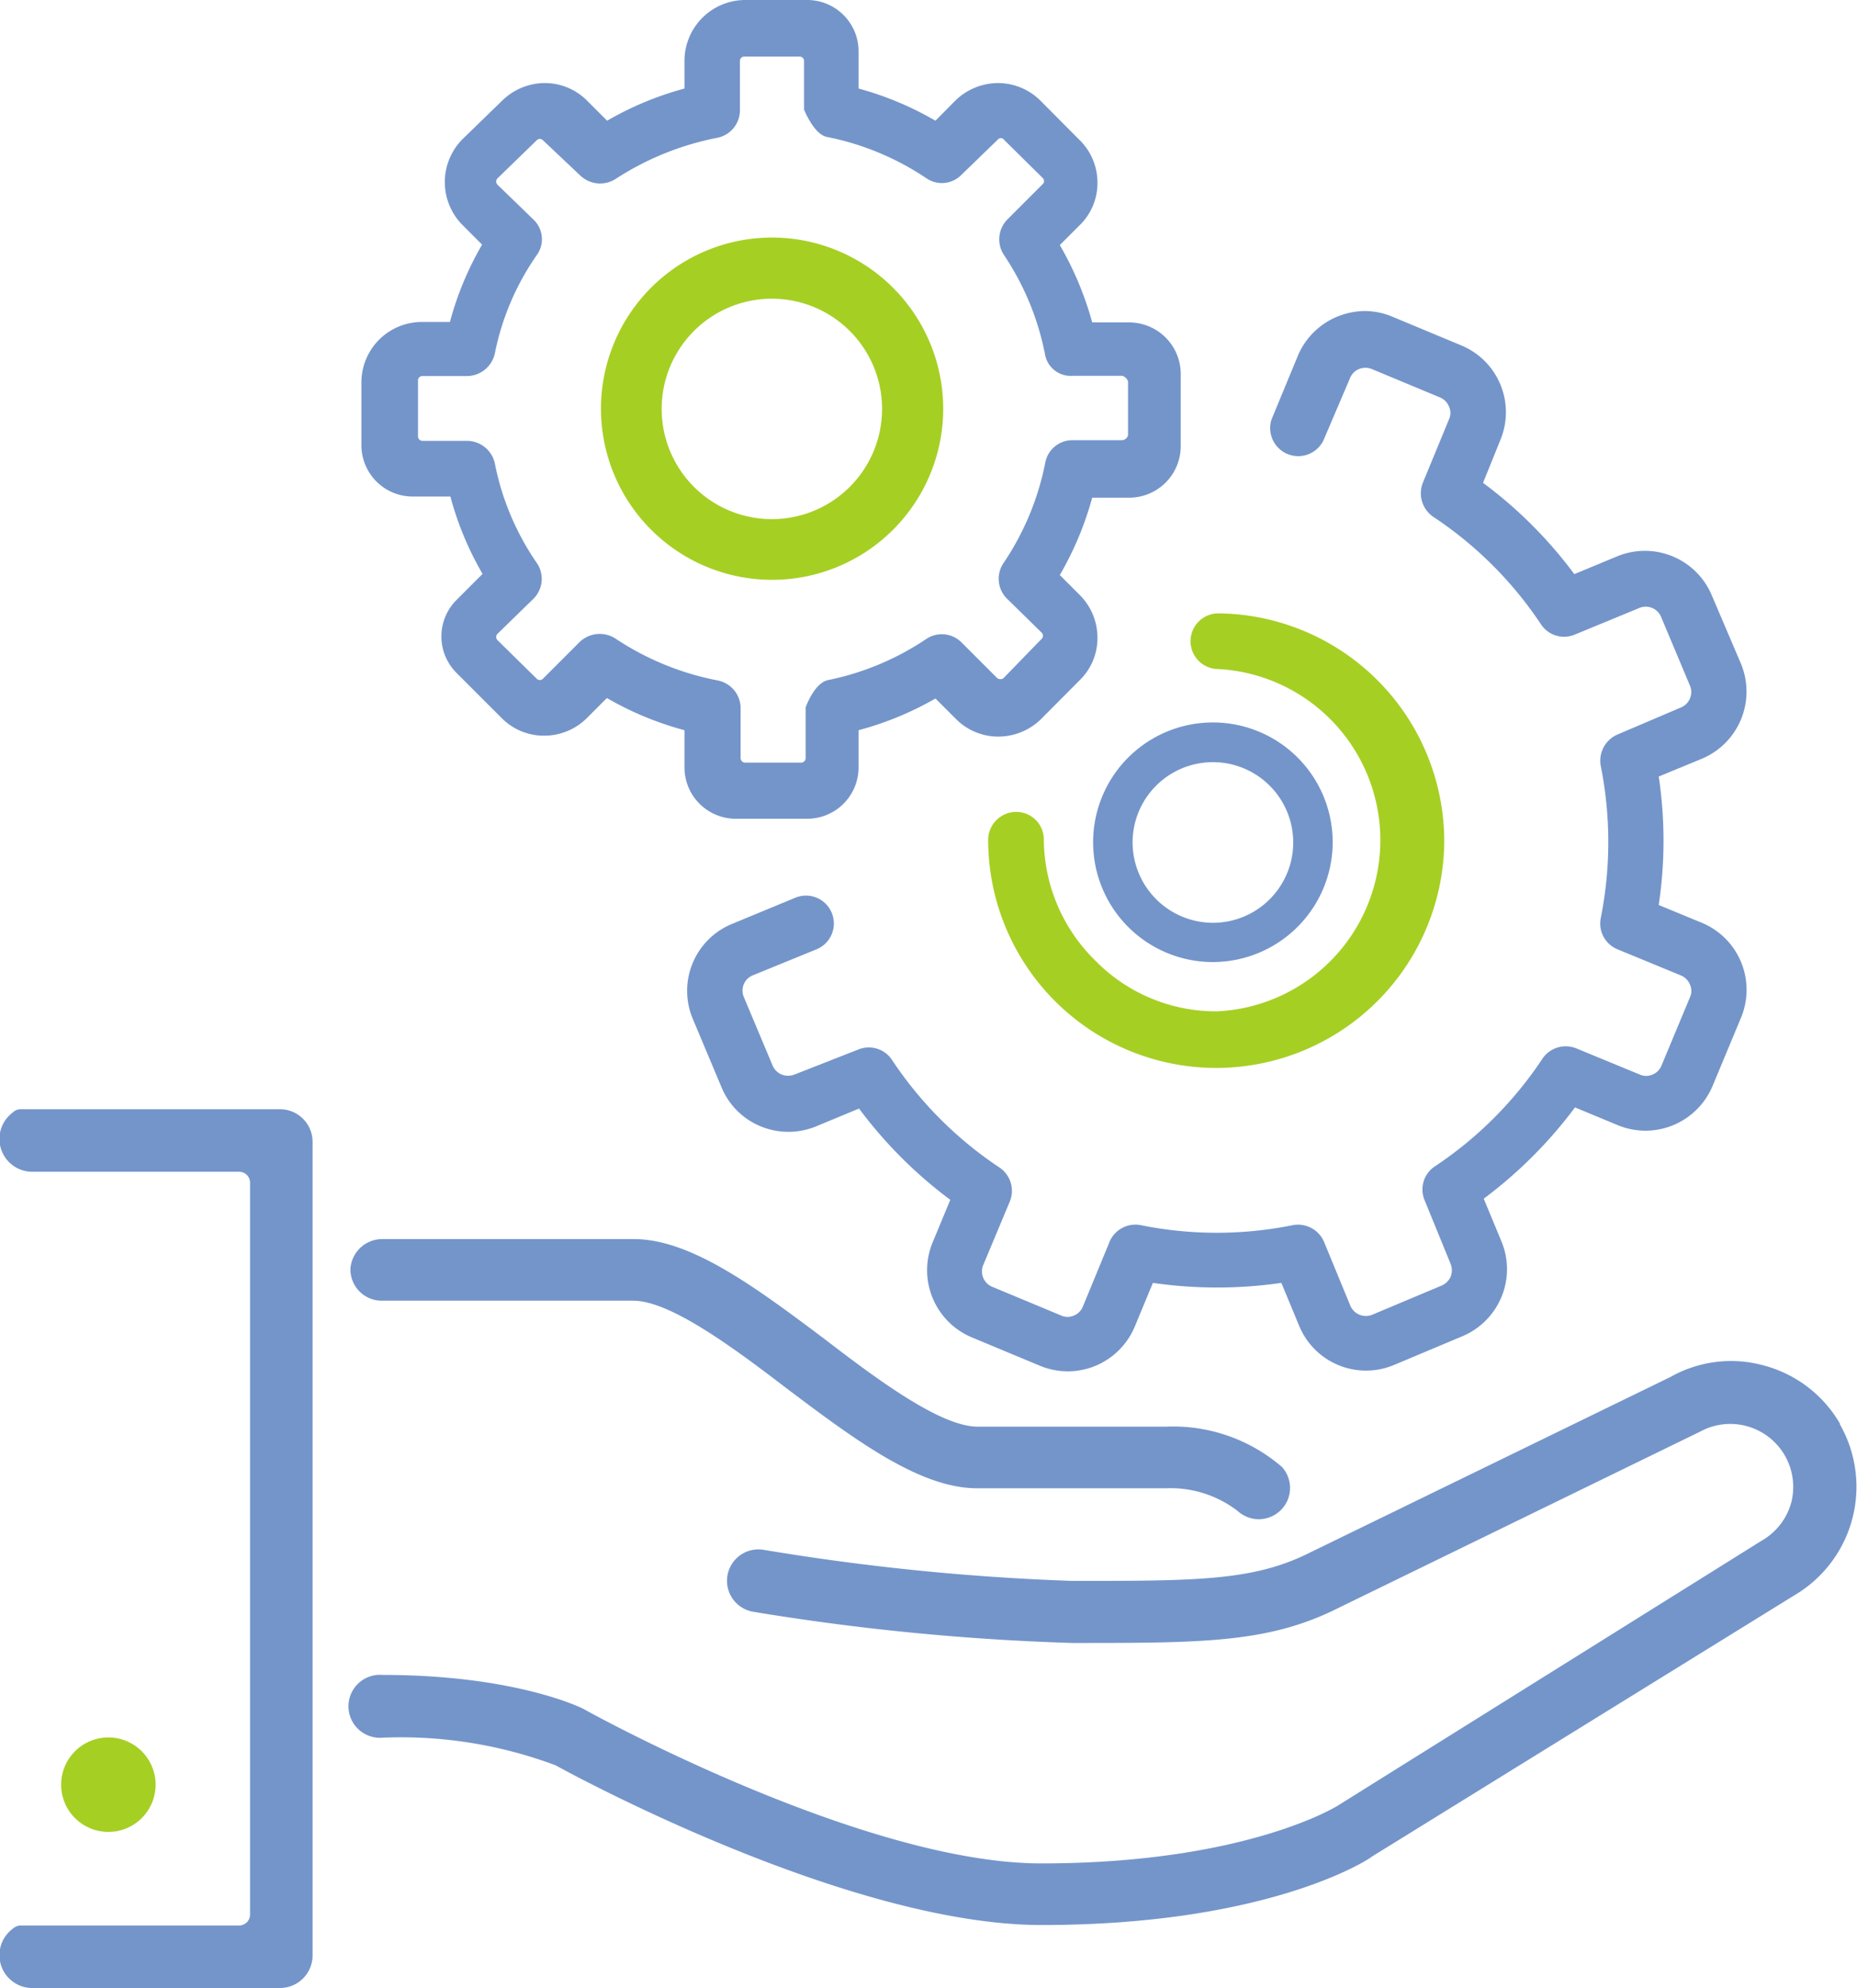 <svg xmlns="http://www.w3.org/2000/svg" viewBox="0 0 81.39 87.12"><defs><style>.cls-1{fill:#7495ca;}.cls-2{fill:#a6cf24;}</style></defs><title>whybits4-service</title><g id="Capa_2" data-name="Capa 2"><g id="Capa_1-2" data-name="Capa 1"><path class="cls-1" d="M16.75,57h11c1.6,0,4.32,2,6.71,3.83,3,2.26,5.85,4.39,8.36,4.39h8.29a4.82,4.82,0,0,1,3.14,1,1.37,1.37,0,0,0,1.94-1.93,7.3,7.3,0,0,0-5.08-1.77H42.85c-1.6,0-4.32-2-6.71-3.84-3-2.25-5.85-4.38-8.36-4.38h-11a1.4,1.4,0,0,0-1.42,1.28A1.37,1.37,0,0,0,16.75,57Z"/><path class="cls-2" d="M6.82,78.22a2.07,2.07,0,1,0-2.06,2.06A2.07,2.07,0,0,0,6.82,78.22Z"/><path class="cls-1" d="M80.65,62.4a5.48,5.48,0,0,0-3.34-2.56,5.39,5.39,0,0,0-4.09.5L57.39,68.05c-2.46,1.23-4.94,1.23-10.39,1.23a103.83,103.83,0,0,1-13.52-1.36A1.37,1.37,0,1,0,33,70.63,105.33,105.33,0,0,0,47,72c5.71,0,8.58,0,11.61-1.51l15.9-7.75a2.76,2.76,0,0,1,4,3.1,2.77,2.77,0,0,1-1.32,1.69L58.63,79.13s-4,2.53-13,2.53c-7.8,0-19.84-6.64-20-6.74s-3.1-1.52-8.86-1.52a1.38,1.38,0,1,0,0,2.75,19.36,19.36,0,0,1,7.58,1.21c.52.29,12.79,7,21.3,7,9.93,0,14.33-2.86,14.48-3L78.63,69.92a5.52,5.52,0,0,0,2-7.52Z"/><path class="cls-1" d="M12.27,48.61H.91a.51.51,0,0,0-.36.15,1.44,1.44,0,0,0,.82,2.59h9.11a.48.48,0,0,1,.48.47V83.91a.48.48,0,0,1-.48.47H.91a.55.55,0,0,0-.36.15,1.44,1.44,0,0,0,.82,2.59h10.9a1.43,1.43,0,0,0,1.43-1.43V50A1.43,1.43,0,0,0,12.27,48.61Z"/><path class="cls-1" d="M58.41,36.92a5.25,5.25,0,1,0-5.25,5.24A5.26,5.26,0,0,0,58.41,36.92Zm-8.77,0a3.52,3.52,0,1,1,3.52,3.52A3.53,3.53,0,0,1,49.64,36.92Z"/><path class="cls-1" d="M45.6,59.86l-3-1.25a3.19,3.19,0,0,1-1.73-4.15l.78-1.88a19.55,19.55,0,0,1-4-4l-1.88.78a3.2,3.2,0,0,1-2.43,0,3.15,3.15,0,0,1-1.72-1.72l-1.26-3a3.17,3.17,0,0,1,1.72-4.15l2.78-1.15a1.22,1.22,0,1,1,.93,2.26L33,42.74a.72.72,0,0,0-.4.95l1.26,3a.75.75,0,0,0,.4.4.77.77,0,0,0,.56,0L37.6,46a1.22,1.22,0,0,1,1.49.44,16.8,16.8,0,0,0,4.71,4.72,1.23,1.23,0,0,1,.46,1.49L43.11,55.4a.73.73,0,0,0,.4,1l3,1.25a.68.68,0,0,0,.56,0,.71.71,0,0,0,.39-.39l1.15-2.79A1.23,1.23,0,0,1,50,53.69a16.78,16.78,0,0,0,6.66,0,1.24,1.24,0,0,1,1.37.73l1.15,2.79a.74.74,0,0,0,1,.39l3-1.26a.76.76,0,0,0,.4-.39.77.77,0,0,0,0-.56L62.44,52.6a1.21,1.21,0,0,1,.44-1.48A16.84,16.84,0,0,0,67.6,46.4a1.23,1.23,0,0,1,1.48-.46l2.79,1.15a.68.68,0,0,0,.56,0,.71.71,0,0,0,.39-.39l1.25-3a.66.66,0,0,0,0-.55.73.73,0,0,0-.39-.4l-2.79-1.15a1.22,1.22,0,0,1-.73-1.37,17,17,0,0,0,0-6.66,1.25,1.25,0,0,1,.73-1.38L73.68,31a.73.73,0,0,0,.39-.95l-1.26-3a.73.73,0,0,0-1-.39l-2.79,1.15a1.21,1.21,0,0,1-1.48-.45,16.8,16.8,0,0,0-4.72-4.71,1.25,1.25,0,0,1-.46-1.49l1.15-2.79a.66.66,0,0,0,0-.55.73.73,0,0,0-.39-.4l-3-1.25a.75.75,0,0,0-.55,0,.71.71,0,0,0-.4.4L58,19.31a1.23,1.23,0,0,1-2.27-.93l1.15-2.78a3.19,3.19,0,0,1,1.72-1.72,3.29,3.29,0,0,1,1.22-.25,3.16,3.16,0,0,1,1.21.25l3,1.25a3.17,3.17,0,0,1,1.73,4.15L65,21.16a19.25,19.25,0,0,1,4,4l1.88-.78a3.18,3.18,0,0,1,4.15,1.72l1.28,3a3.19,3.19,0,0,1-1.72,4.15l-1.89.78a19,19,0,0,1,0,5.63l1.89.78a3.18,3.18,0,0,1,1.72,4.15l-1.25,3a3.2,3.2,0,0,1-1.73,1.72,3.17,3.17,0,0,1-2.42,0l-1.88-.78a19.6,19.6,0,0,1-4,4l.78,1.88a3.17,3.17,0,0,1,0,2.42,3.2,3.2,0,0,1-1.72,1.73l-3,1.26a3.17,3.17,0,0,1-4.15-1.72l-.78-1.88a19.67,19.67,0,0,1-5.63,0l-.78,1.88A3.2,3.2,0,0,1,48,59.86,3.17,3.17,0,0,1,45.6,59.86Z"/><path class="cls-2" d="M63.3,36.91a10,10,0,0,1-10,9.89h-.07a10,10,0,0,1-9.92-10,1.23,1.23,0,0,1,1.23-1.22h0a1.21,1.21,0,0,1,1.21,1.24A7.49,7.49,0,0,0,48,42.09a7.41,7.41,0,0,0,5.28,2.23h.07a7.51,7.51,0,0,0,.05-15,1.22,1.22,0,0,1,0-2.44h0A10,10,0,0,1,63.3,36.91Z"/><path class="cls-1" d="M32.61,0h2.77a2.25,2.25,0,0,1,2.25,2.25V3.88A14,14,0,0,1,41,5.29l.86-.87a2.69,2.69,0,0,1,1.88-.78,2.64,2.64,0,0,1,1.87.78l1.68,1.69A2.61,2.61,0,0,1,48.1,8a2.57,2.57,0,0,1-.78,1.87l-.87.87a14.23,14.23,0,0,1,1.42,3.39h1.62a2.26,2.26,0,0,1,2.26,2.25v3.18a2.26,2.26,0,0,1-2.26,2.25H47.87a14.23,14.23,0,0,1-1.42,3.39l.87.87a2.64,2.64,0,0,1,.78,1.87,2.57,2.57,0,0,1-.78,1.87l-1.68,1.69a2.68,2.68,0,0,1-1.87.78,2.61,2.61,0,0,1-1.88-.78L41,30.61A14,14,0,0,1,37.63,32v1.63a2.25,2.25,0,0,1-2.25,2.25H32.21A2.25,2.25,0,0,1,30,33.65V32a14,14,0,0,1-3.4-1.41l-.87.87a2.65,2.65,0,0,1-1.87.78A2.6,2.6,0,0,1,22,31.48l-2-2a2.26,2.26,0,0,1,0-3.18l1.15-1.15a13.81,13.81,0,0,1-1.41-3.39H18.09a2.25,2.25,0,0,1-2.25-2.25V16.76a2.65,2.65,0,0,1,2.65-2.65h1.23a13.81,13.81,0,0,1,1.41-3.39l-.87-.87a2.67,2.67,0,0,1,0-3.74L22,4.42a2.68,2.68,0,0,1,1.87-.78,2.61,2.61,0,0,1,1.87.78l.87.87A14,14,0,0,1,30,3.88V2.65A2.67,2.67,0,0,1,32.61,0ZM27,7.83a1.26,1.26,0,0,1-1.58-.15L23.8,6.15a.19.19,0,0,0-.28,0L21.8,7.82a.2.2,0,0,0,0,.27l1.58,1.53a1.19,1.19,0,0,1,.16,1.54,11.43,11.43,0,0,0-1.85,4.32,1.26,1.26,0,0,1-1.23,1H18.52a.19.19,0,0,0-.2.19v2.46a.2.2,0,0,0,.2.19h1.94a1.25,1.25,0,0,1,1.23,1,11.65,11.65,0,0,0,1.85,4.37,1.23,1.23,0,0,1-.16,1.55L21.8,27.78a.2.2,0,0,0,0,.27l1.72,1.69a.19.19,0,0,0,.28,0l1.58-1.58A1.27,1.27,0,0,1,27,28a12.26,12.26,0,0,0,4.46,1.82,1.24,1.24,0,0,1,1,1.2v2.2a.2.2,0,0,0,.2.2h2.45a.2.2,0,0,0,.2-.2V31s.38-1.09,1-1.2A12,12,0,0,0,40.6,28a1.22,1.22,0,0,1,1.54.15l1.55,1.55a.19.19,0,0,0,.14.06A.18.18,0,0,0,44,29.7L45.65,28a.19.19,0,0,0,0-.28L44.1,26.2A1.23,1.23,0,0,1,44,24.65a12,12,0,0,0,1.81-4.36,1.21,1.21,0,0,1,1.2-1h2.19a.3.3,0,0,0,.24-.21V16.71a.41.41,0,0,0-.24-.24H47a1.14,1.14,0,0,1-1.2-.95A11.91,11.91,0,0,0,44,11.17a1.24,1.24,0,0,1,.15-1.55l1.55-1.55a.18.18,0,0,0,.06-.13.19.19,0,0,0-.06-.14L44,6.12a.17.17,0,0,0-.27,0L42.14,7.66a1.2,1.2,0,0,1-1.54.15A12,12,0,0,0,36.24,6c-.57-.11-1-1.2-1-1.2V2.67a.19.19,0,0,0-.2-.19H32.63a.19.19,0,0,0-.2.19V4.85a1.23,1.23,0,0,1-1,1.19A12.57,12.57,0,0,0,27,7.83Z"/><path class="cls-2" d="M41.34,17.91a7.5,7.5,0,1,1-7.5-7.5A7.51,7.51,0,0,1,41.34,17.91ZM29,17.91a4.83,4.83,0,1,0,4.83-4.82A4.83,4.83,0,0,0,29,17.91Z"/></g></g></svg>